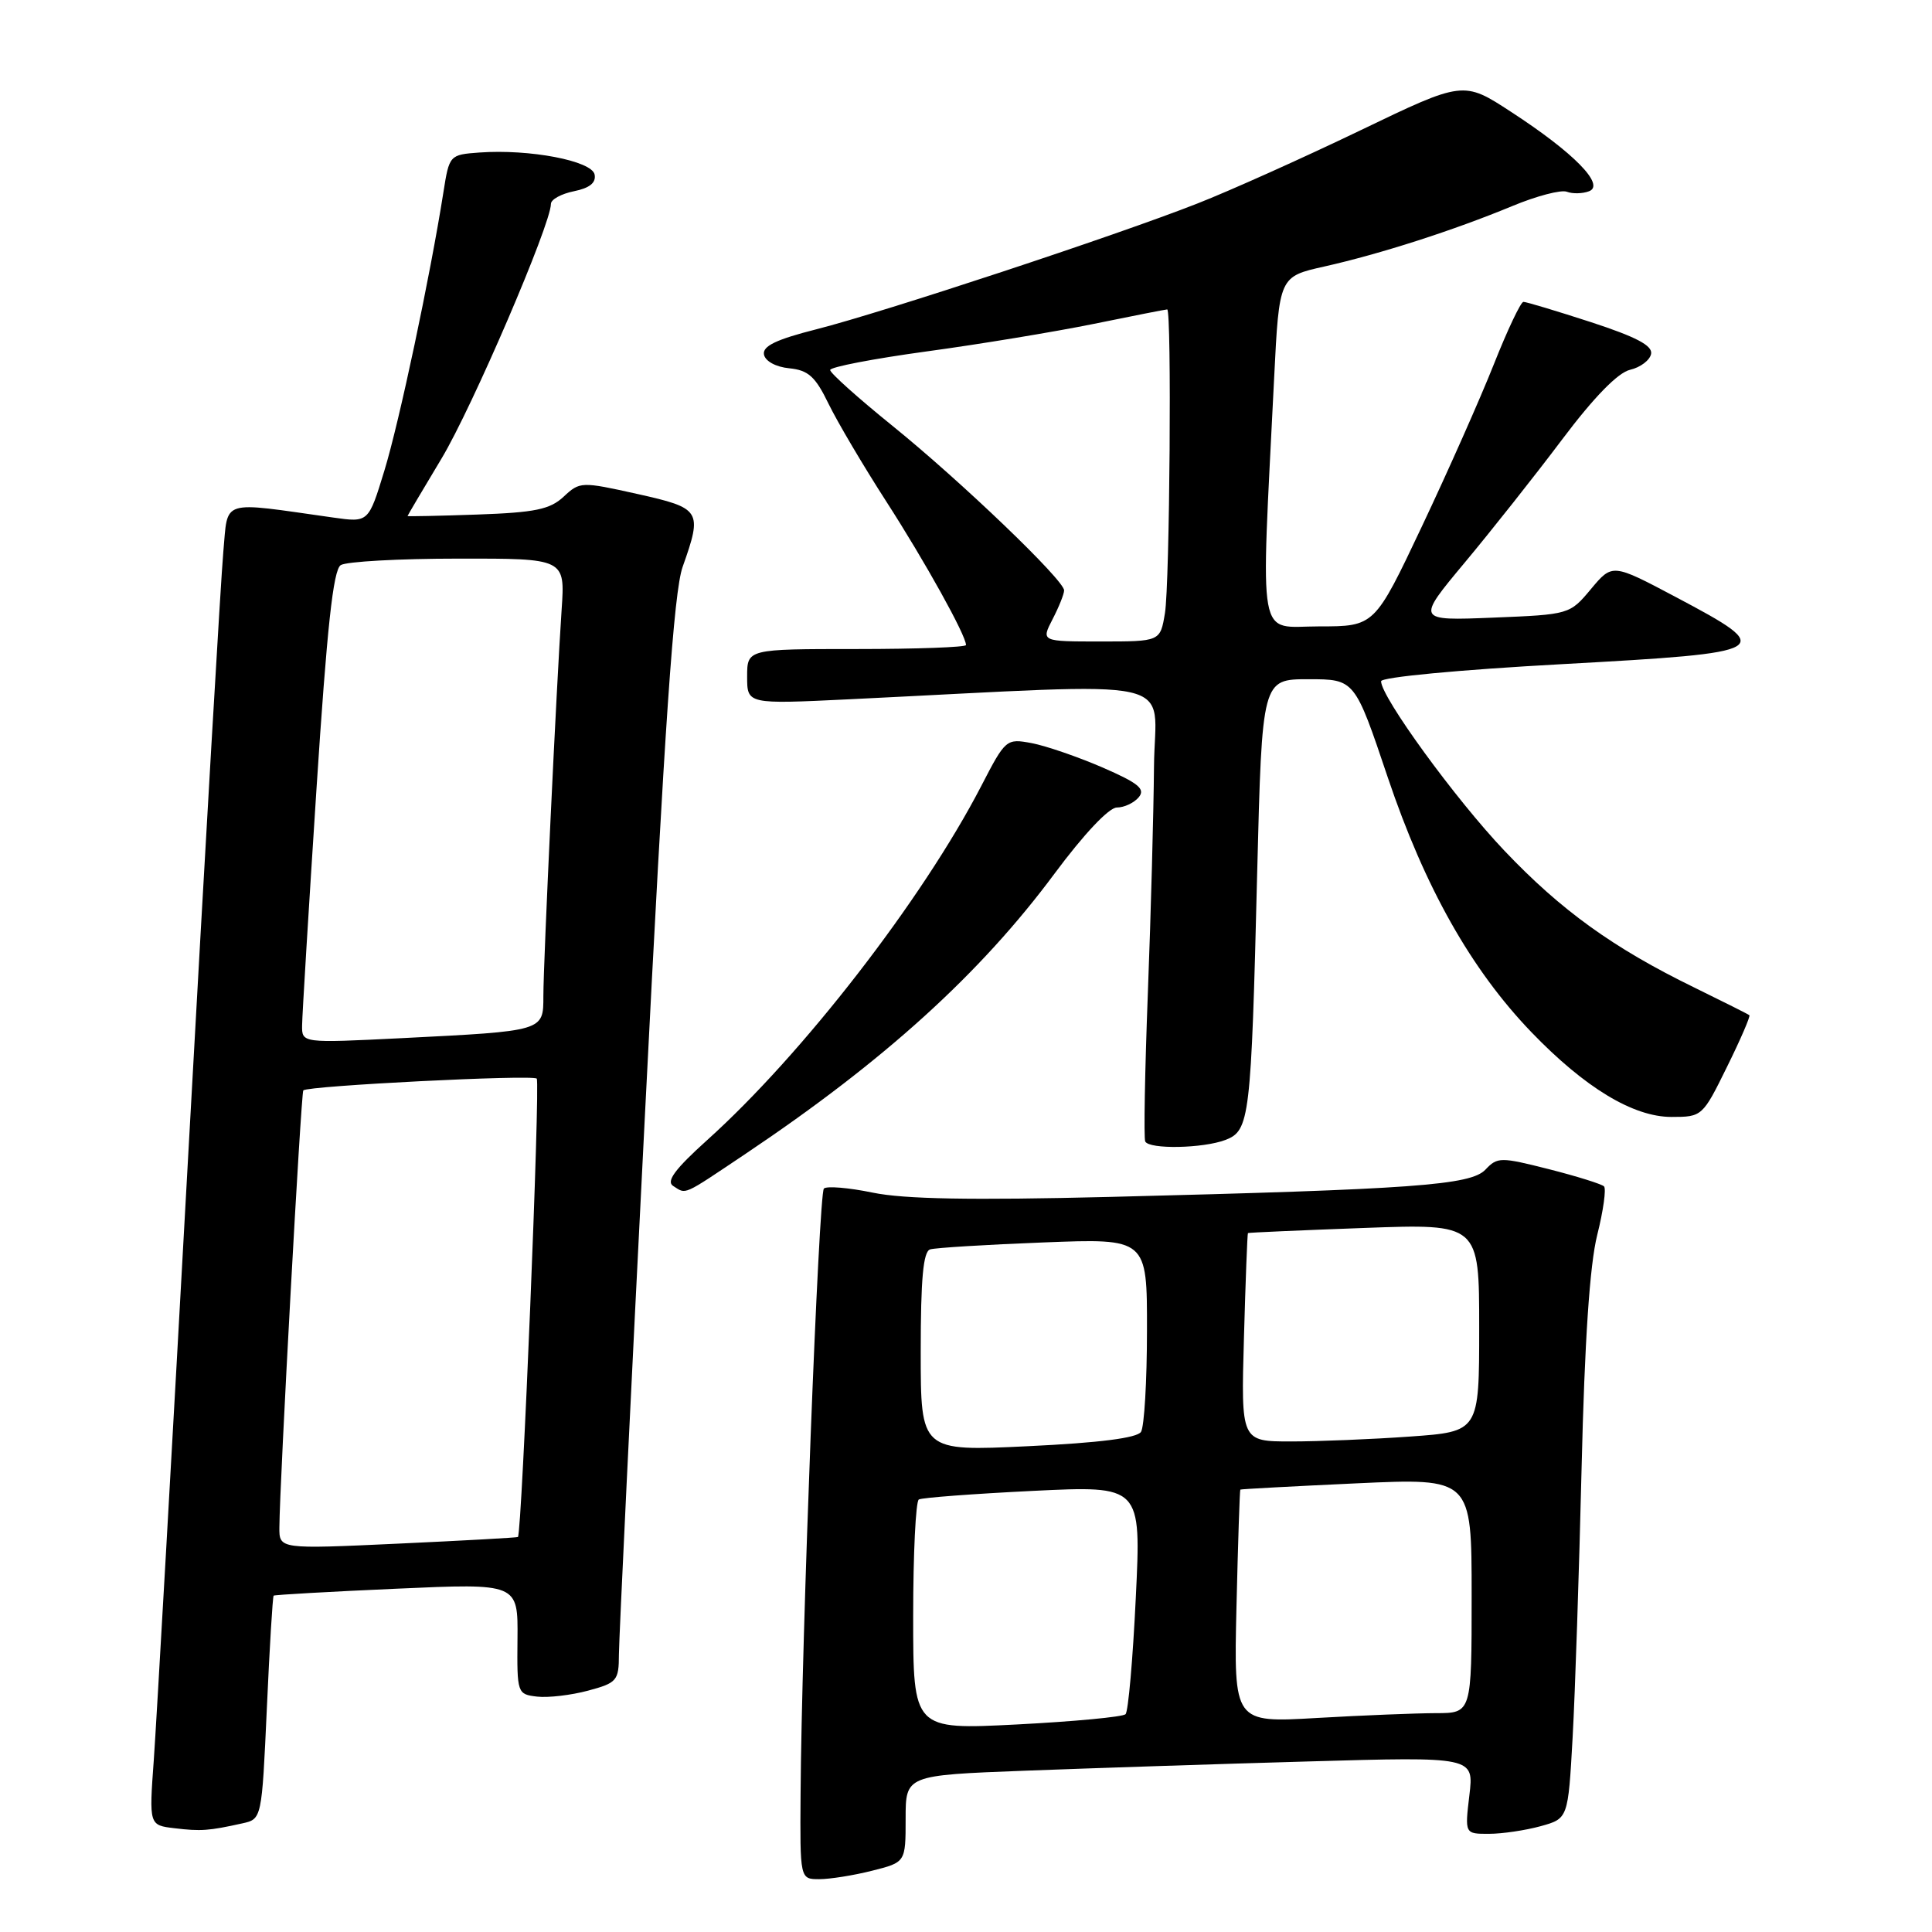 <?xml version="1.0" encoding="UTF-8" standalone="no"?>
<!DOCTYPE svg PUBLIC "-//W3C//DTD SVG 1.1//EN" "http://www.w3.org/Graphics/SVG/1.1/DTD/svg11.dtd" >
<svg xmlns="http://www.w3.org/2000/svg" xmlns:xlink="http://www.w3.org/1999/xlink" version="1.1" viewBox="0 0 256 256">
 <g >
 <path fill="currentColor"
d=" M 115.56 247.88 C 120.00 246.76 120.00 246.76 120.00 241.00 C 120.00 235.23 120.00 235.23 135.75 234.63 C 144.41 234.30 161.36 233.74 173.40 233.40 C 195.31 232.77 195.31 232.77 194.70 237.88 C 194.09 243.00 194.09 243.00 197.30 242.99 C 199.06 242.99 202.14 242.53 204.14 241.98 C 207.78 240.97 207.78 240.97 208.38 230.23 C 208.71 224.33 209.24 208.25 209.57 194.50 C 209.97 177.67 210.65 167.59 211.64 163.64 C 212.45 160.42 212.85 157.52 212.54 157.20 C 212.22 156.89 208.93 155.86 205.23 154.92 C 198.83 153.30 198.42 153.30 196.83 154.98 C 194.87 157.05 187.33 157.59 146.97 158.60 C 128.70 159.05 119.79 158.89 115.64 158.03 C 112.45 157.37 109.54 157.13 109.17 157.49 C 108.49 158.17 106.21 217.23 106.08 237.75 C 106.00 249.00 106.00 249.00 108.56 249.00 C 109.96 249.00 113.11 248.50 115.56 247.88 Z  M 32.09 241.61 C 34.69 241.04 34.69 241.04 35.36 226.34 C 35.72 218.26 36.13 211.55 36.26 211.43 C 36.39 211.32 43.73 210.90 52.57 210.51 C 68.64 209.79 68.64 209.79 68.57 217.14 C 68.50 224.39 68.54 224.50 71.17 224.81 C 72.64 224.98 75.68 224.62 77.92 224.02 C 81.76 222.99 82.00 222.70 82.01 219.21 C 82.02 217.17 83.57 184.90 85.47 147.50 C 88.08 95.81 89.28 78.45 90.45 75.12 C 93.10 67.65 92.90 67.34 84.44 65.45 C 77.02 63.80 76.83 63.81 74.69 65.81 C 72.88 67.50 70.91 67.91 63.25 68.18 C 58.16 68.36 54.00 68.44 54.00 68.38 C 54.00 68.31 56.03 64.88 58.51 60.75 C 62.56 54.01 73.00 29.71 73.00 27.02 C 73.00 26.43 74.37 25.68 76.05 25.34 C 78.13 24.92 79.00 24.22 78.79 23.13 C 78.44 21.31 70.17 19.73 63.52 20.21 C 59.57 20.50 59.53 20.54 58.75 25.50 C 56.99 36.65 52.91 55.91 50.93 62.37 C 48.83 69.24 48.83 69.24 44.17 68.58 C 28.98 66.44 30.25 66.04 29.59 73.13 C 29.27 76.63 27.20 112.12 25.00 152.00 C 22.80 191.88 20.72 228.40 20.38 233.18 C 19.75 241.85 19.75 241.85 23.13 242.25 C 26.61 242.67 27.67 242.59 32.09 241.61 Z  M 98.83 152.86 C 117.20 140.54 129.89 129.02 139.73 115.76 C 143.62 110.52 146.94 107.00 147.99 107.00 C 148.96 107.00 150.26 106.39 150.89 105.64 C 151.80 104.54 150.86 103.77 146.08 101.69 C 142.81 100.28 138.60 98.83 136.71 98.47 C 133.34 97.84 133.24 97.92 130.01 104.17 C 122.23 119.19 106.34 139.71 93.69 151.08 C 89.45 154.90 88.24 156.53 89.19 157.14 C 90.98 158.27 90.29 158.58 98.83 152.86 Z  M 162.37 151.05 C 165.59 149.82 165.78 148.28 166.58 115.75 C 167.23 90.00 167.23 90.00 173.37 90.00 C 179.51 90.00 179.51 90.00 183.89 103.02 C 188.81 117.60 194.92 128.45 202.92 136.77 C 210.00 144.12 216.40 148.00 221.48 148.00 C 225.53 148.00 225.61 147.93 228.83 141.38 C 230.63 137.74 231.96 134.65 231.80 134.52 C 231.63 134.38 228.34 132.73 224.48 130.84 C 213.76 125.61 206.85 120.63 199.34 112.72 C 192.85 105.89 183.00 92.35 183.00 90.27 C 183.00 89.73 193.31 88.75 207.04 88.00 C 235.06 86.46 235.46 86.22 222.07 79.12 C 213.65 74.66 213.65 74.66 210.82 78.04 C 208.00 81.42 207.96 81.43 197.83 81.84 C 187.66 82.25 187.66 82.25 194.08 74.55 C 197.61 70.32 203.43 62.97 207.00 58.22 C 211.22 52.61 214.38 49.38 215.99 49.00 C 217.37 48.68 218.62 47.73 218.78 46.89 C 218.99 45.79 216.79 44.64 210.79 42.68 C 206.23 41.20 202.21 39.99 201.86 40.00 C 201.51 40.00 199.75 43.71 197.95 48.25 C 196.15 52.79 191.86 62.46 188.41 69.75 C 182.14 83.00 182.14 83.00 174.78 83.00 C 166.50 83.00 167.05 86.02 168.83 50.08 C 169.50 36.65 169.50 36.65 175.50 35.31 C 182.89 33.65 192.60 30.53 200.37 27.31 C 203.59 25.97 206.86 25.11 207.62 25.41 C 208.38 25.70 209.70 25.67 210.56 25.34 C 212.73 24.51 208.55 20.24 200.25 14.84 C 193.91 10.70 193.91 10.70 180.20 17.30 C 172.67 20.92 162.97 25.28 158.65 26.97 C 147.85 31.22 117.07 41.37 108.22 43.62 C 102.85 44.98 101.02 45.86 101.23 46.98 C 101.40 47.86 102.81 48.63 104.58 48.80 C 107.10 49.05 108.04 49.89 109.79 53.51 C 110.97 55.93 114.42 61.77 117.47 66.50 C 122.56 74.40 128.00 84.19 128.00 85.47 C 128.00 85.76 121.47 86.00 113.50 86.00 C 99.00 86.00 99.00 86.00 99.00 89.66 C 99.00 93.31 99.00 93.31 112.50 92.66 C 157.78 90.46 153.01 89.40 152.91 101.59 C 152.86 107.59 152.50 121.05 152.10 131.50 C 151.70 141.95 151.54 150.84 151.75 151.25 C 152.27 152.31 159.39 152.18 162.37 151.05 Z  M 121.00 214.16 C 121.00 205.89 121.34 198.92 121.75 198.69 C 122.16 198.45 128.96 197.94 136.86 197.55 C 151.22 196.85 151.22 196.85 150.50 211.67 C 150.11 219.83 149.50 226.79 149.14 227.14 C 148.79 227.50 142.31 228.11 134.75 228.50 C 121.00 229.20 121.00 229.20 121.00 214.16 Z  M 163.84 212.89 C 164.04 204.43 164.27 197.45 164.35 197.38 C 164.43 197.31 171.36 196.94 179.75 196.55 C 195.00 195.85 195.00 195.85 195.00 211.43 C 195.00 227.00 195.00 227.00 190.25 227.00 C 187.64 227.01 180.55 227.29 174.49 227.64 C 163.48 228.28 163.48 228.28 163.84 212.89 Z  M 122.00 179.12 C 122.00 169.45 122.33 165.83 123.25 165.55 C 123.94 165.34 130.69 164.92 138.25 164.63 C 152.00 164.09 152.00 164.09 151.98 176.29 C 151.98 183.01 151.62 189.05 151.19 189.73 C 150.67 190.54 145.68 191.18 136.21 191.63 C 122.00 192.31 122.00 192.31 122.00 179.12 Z  M 164.83 177.25 C 165.04 169.69 165.28 163.45 165.36 163.39 C 165.44 163.32 172.36 163.02 180.75 162.71 C 196.00 162.15 196.00 162.15 196.00 175.93 C 196.00 189.70 196.00 189.70 186.85 190.35 C 181.81 190.71 174.71 191.00 171.07 191.00 C 164.44 191.00 164.44 191.00 164.83 177.25 Z  M 37.02 202.38 C 37.05 196.55 39.89 144.78 40.19 144.48 C 40.82 143.87 70.52 142.37 71.12 142.92 C 71.60 143.38 69.16 203.04 68.63 203.66 C 68.56 203.74 61.41 204.14 52.75 204.54 C 37.00 205.27 37.00 205.27 37.02 202.38 Z  M 40.03 135.86 C 40.04 134.56 40.90 120.50 41.93 104.62 C 43.33 83.12 44.15 75.52 45.15 74.88 C 45.89 74.41 52.89 74.02 60.69 74.02 C 74.88 74.00 74.88 74.00 74.42 80.75 C 73.74 90.75 72.00 127.51 72.00 131.98 C 72.00 136.65 72.13 136.61 53.25 137.56 C 40.00 138.22 40.00 138.22 40.03 135.86 Z  M 139.47 82.05 C 140.31 80.43 141.00 78.71 141.00 78.23 C 141.00 76.87 127.34 63.77 118.25 56.42 C 113.71 52.75 110.00 49.43 110.00 49.03 C 110.00 48.63 115.74 47.53 122.75 46.57 C 129.76 45.62 139.73 43.97 144.91 42.92 C 150.08 41.86 154.47 41.00 154.66 41.00 C 155.27 41.00 155.00 77.39 154.36 81.25 C 153.74 85.00 153.74 85.00 145.84 85.00 C 137.95 85.00 137.95 85.00 139.47 82.05 Z "/>
</g>
</svg>